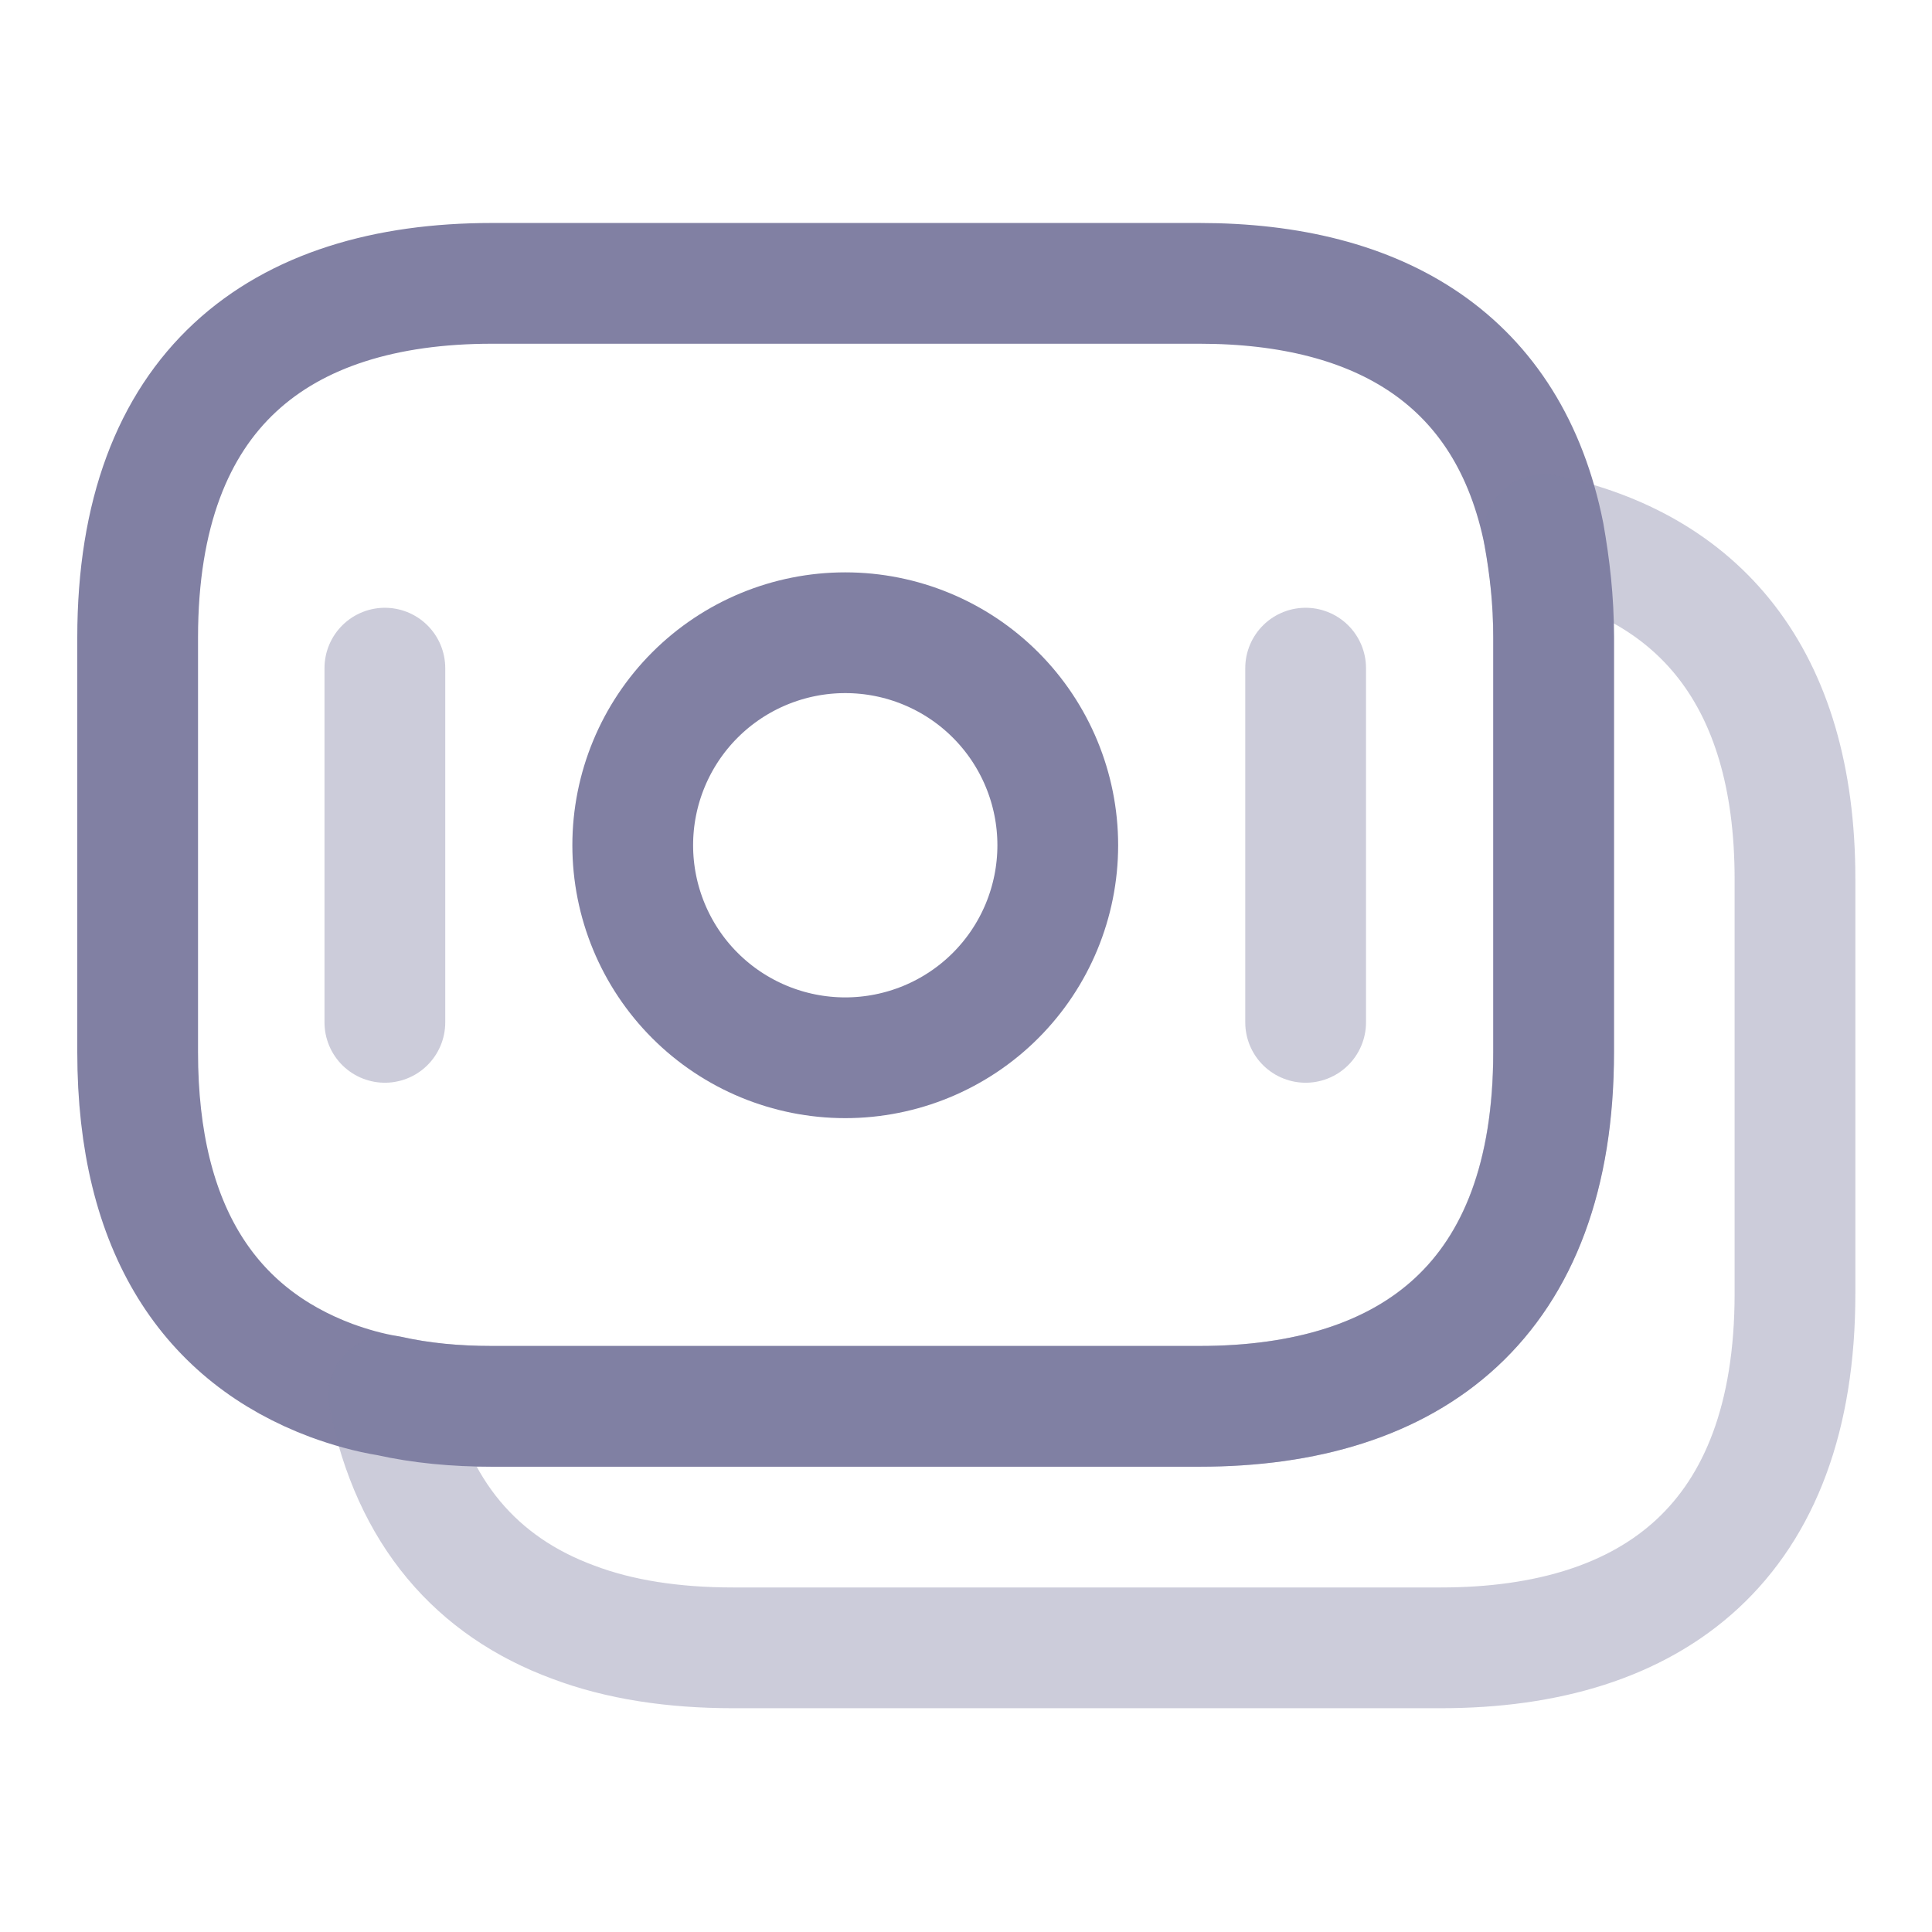 <svg width="24" height="24" viewBox="0 0 24 24" fill="none" xmlns="http://www.w3.org/2000/svg">
<g id="Iconsax/TwoTone/moneys">
<path id="Vector" d="M19.3 7.92V13.07C19.3 16.15 17.54 17.47 14.9 17.47H6.11C5.66 17.47 5.23 17.43 4.83 17.34C4.58 17.3 4.34 17.23 4.12 17.15C2.62 16.59 1.71 15.29 1.71 13.07V7.92C1.71 4.84 3.47 3.52 6.11 3.52H14.9C17.14 3.52 18.75 4.47 19.18 6.64C19.25 7.04 19.3 7.45 19.3 7.92Z" stroke="#8180A3" stroke-width="1.5" stroke-miterlimit="10" stroke-linecap="round" stroke-linejoin="round"/>
<path id="Vector_2" opacity="0.4" d="M22.298 10.92V16.07C22.298 19.15 20.538 20.47 17.898 20.47H9.108C8.368 20.47 7.698 20.37 7.118 20.15C5.928 19.71 5.118 18.8 4.828 17.34C5.228 17.43 5.658 17.47 6.108 17.47H14.898C17.538 17.47 19.298 16.15 19.298 13.07V7.92C19.298 7.45 19.258 7.03 19.178 6.64C21.078 7.04 22.298 8.38 22.298 10.92Z" stroke="#8180A3" stroke-width="1.5" stroke-miterlimit="10" stroke-linecap="round" stroke-linejoin="round"/>
<path id="Vector_3" d="M10.5 13.14C11.2 13.14 11.872 12.862 12.367 12.367C12.862 11.872 13.14 11.2 13.14 10.5C13.14 9.8 12.862 9.128 12.367 8.633C11.872 8.138 11.2 7.86 10.5 7.86C9.8 7.86 9.128 8.138 8.633 8.633C8.138 9.128 7.86 9.8 7.86 10.5C7.86 11.2 8.138 11.872 8.633 12.367C9.128 12.862 9.8 13.14 10.5 13.14Z" stroke="#8180A3" stroke-width="1.5" stroke-miterlimit="10" stroke-linecap="round" stroke-linejoin="round"/>
<path id="Vector_4" opacity="0.4" d="M4.781 8.3V12.7M16.219 8.3V12.7" stroke="#8180A3" stroke-width="1.5" stroke-miterlimit="10" stroke-linecap="round" stroke-linejoin="round"/>
</g>
</svg>
